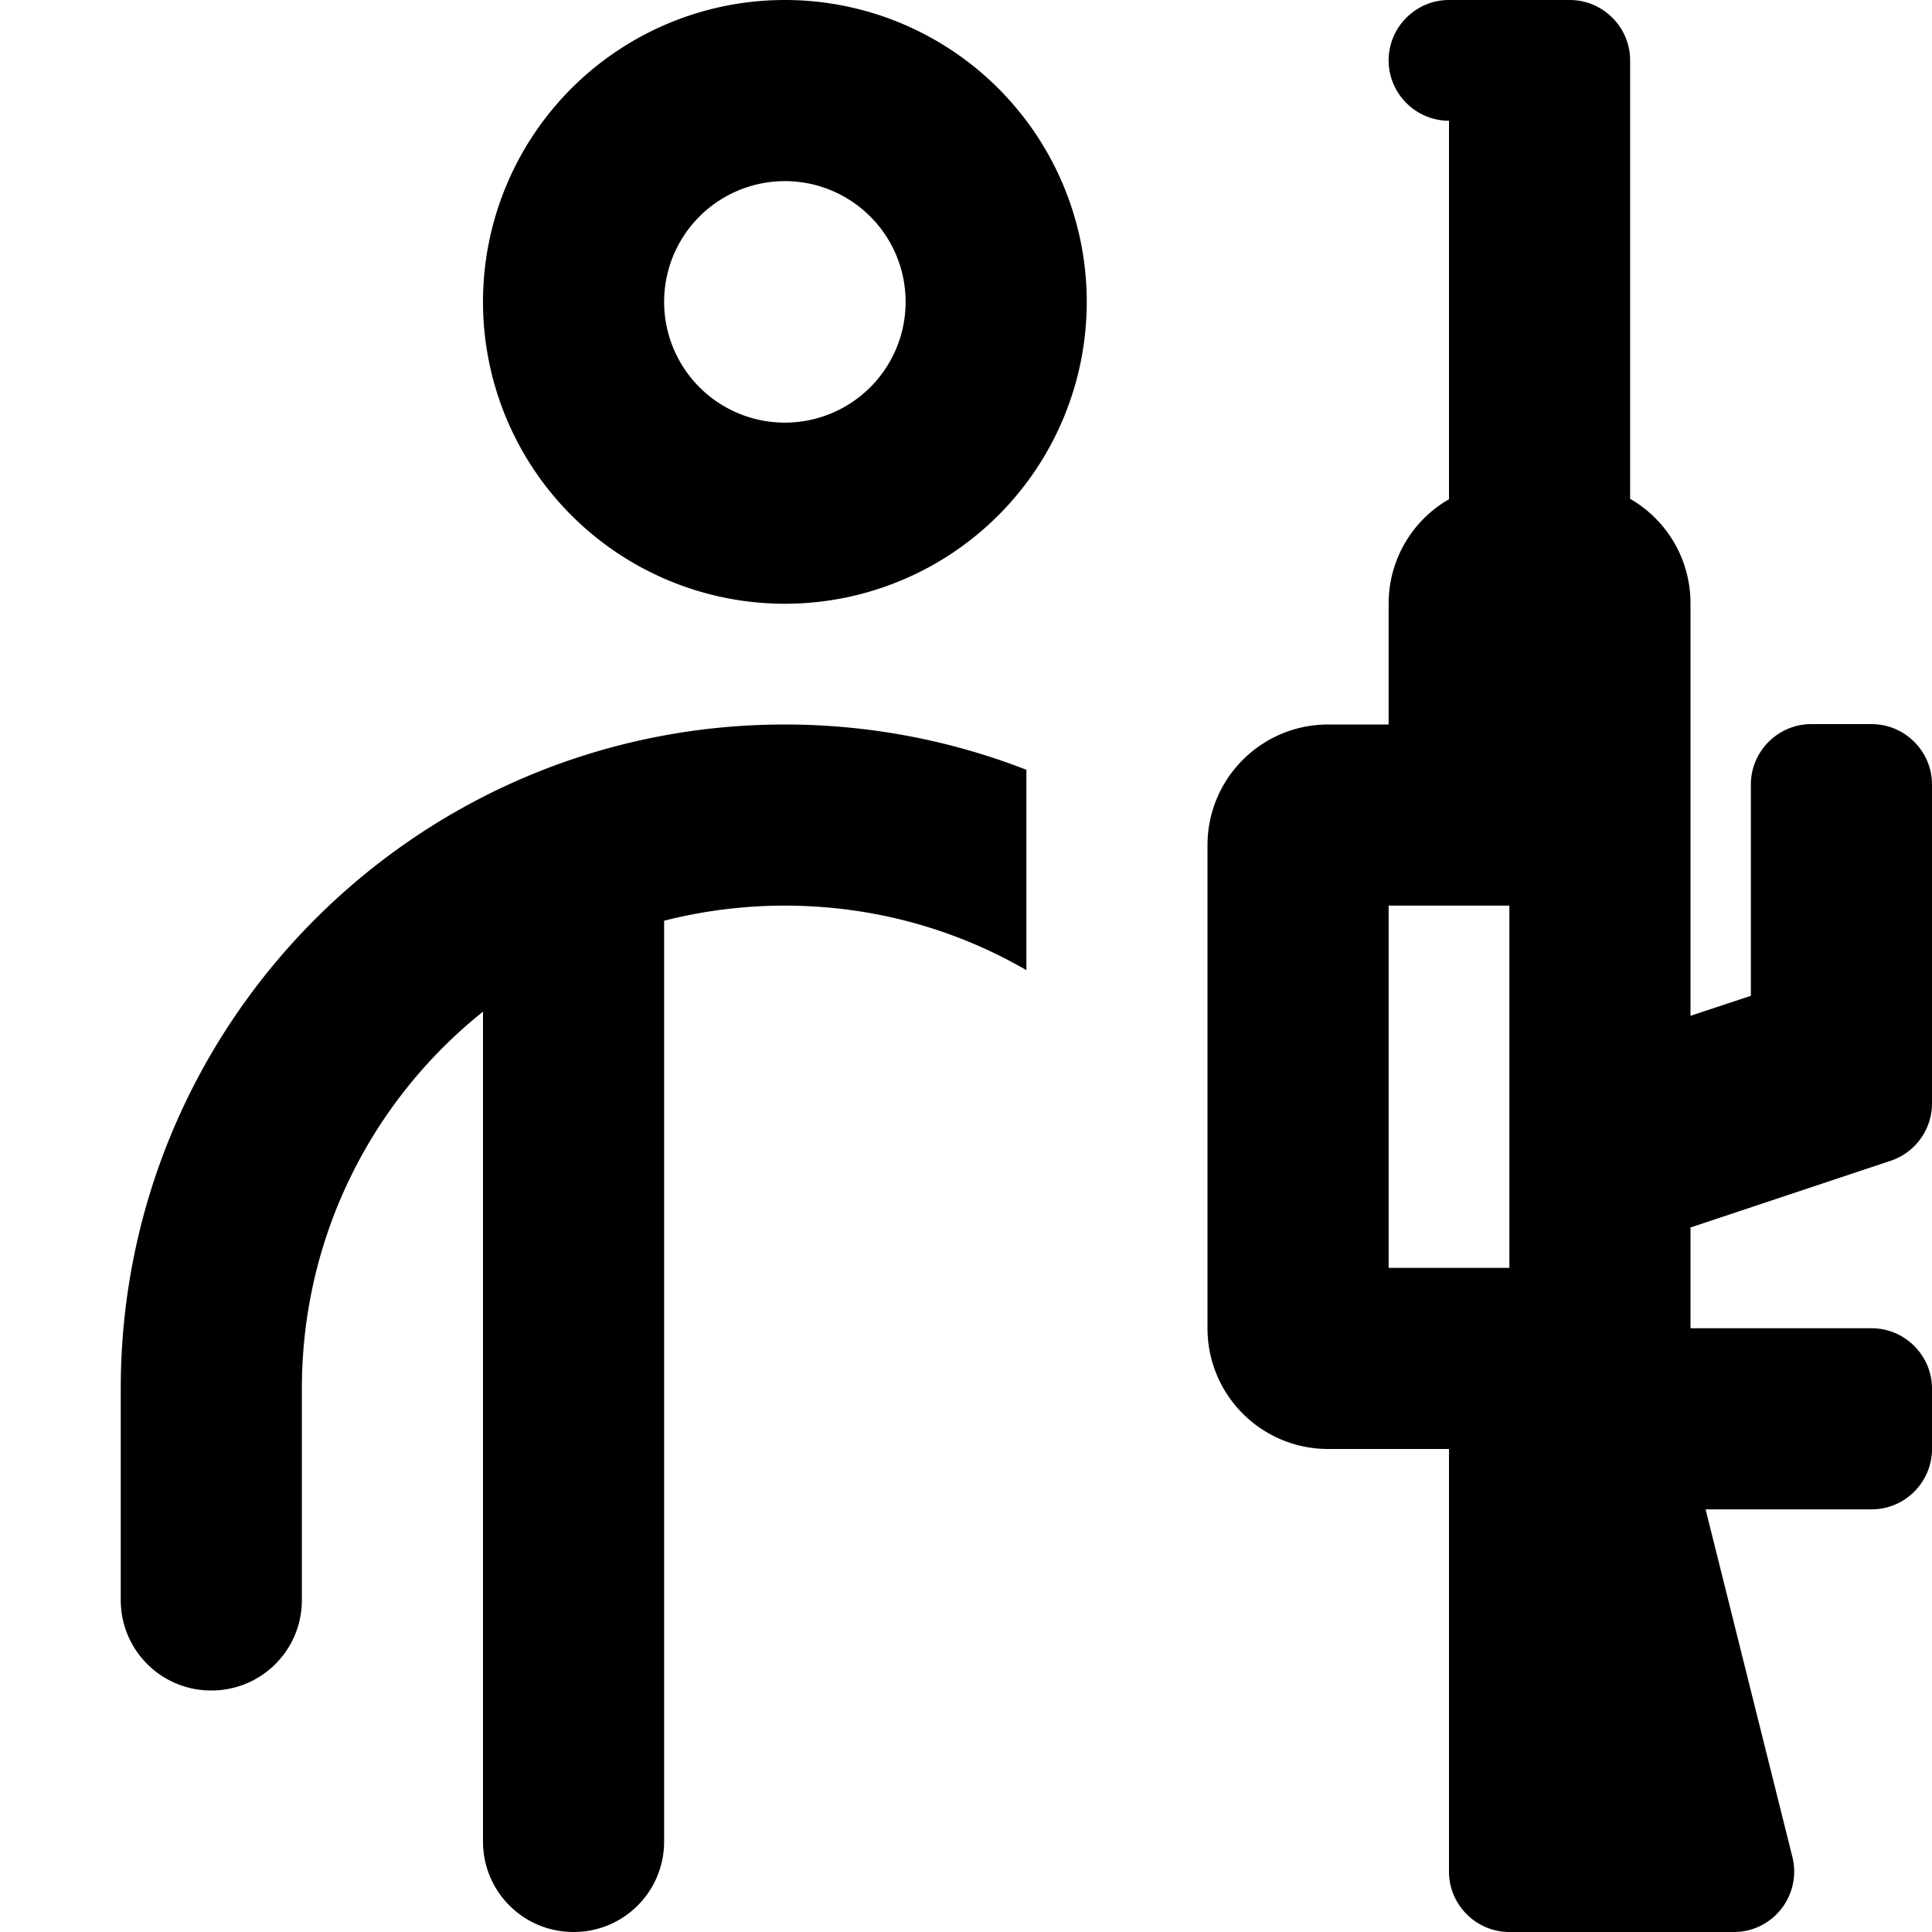 <svg fill="currentColor" xmlns="http://www.w3.org/2000/svg" viewBox="0 0 512 512"><!--! Font Awesome Pro 7.0.1 by @fontawesome - https://fontawesome.com License - https://fontawesome.com/license (Commercial License) Copyright 2025 Fonticons, Inc. --><path fill="currentColor" d="M208 48a32 32 0 1 1 0 64 32 32 0 1 1 0-64zm0 112a80 80 0 1 0 0-160 80 80 0 1 0 0 160zM128 268.1L128 488c0 13.3 10.7 24 24 24s24-10.7 24-24l0-244c10.2-2.6 21-4 32-4 23.3 0 45.2 6.2 64 17.1l0-53.1c-19.8-7.7-41.4-12-64-12-97.2 0-176 78.8-176 176l0 56c0 13.3 10.7 24 24 24s24-10.7 24-24l0-56c0-40.4 18.7-76.5 48-99.9zM384 0c-8.8 0-16 7.2-16 16s7.2 16 16 16l0 100.3c-9.6 5.5-16 15.9-16 27.7l0 32-16 0c-17.7 0-32 14.3-32 32l0 128c0 17.7 14.3 32 32 32l32 0 0 112c0 8.8 7.2 16 16 16l59.5 0c10.4 0 18-9.8 15.5-19.9l-23-92.1 44 0c8.8 0 16-7.2 16-16l0-16c0-8.8-7.2-16-16-16l-48 0 0-26.7 53.1-17.7c6.5-2.2 10.9-8.3 10.9-15.2l0-84.5c0-8.8-7.2-16-16-16l-16 0c-8.8 0-16 7.2-16 16l0 56-16 5.3 0-109.3c0-11.8-6.4-22.2-16-27.7L432 16c0-8.8-7.2-16-16-16L384 0zm16 336l-32 0 0-96 32 0 0 96z"/></svg>